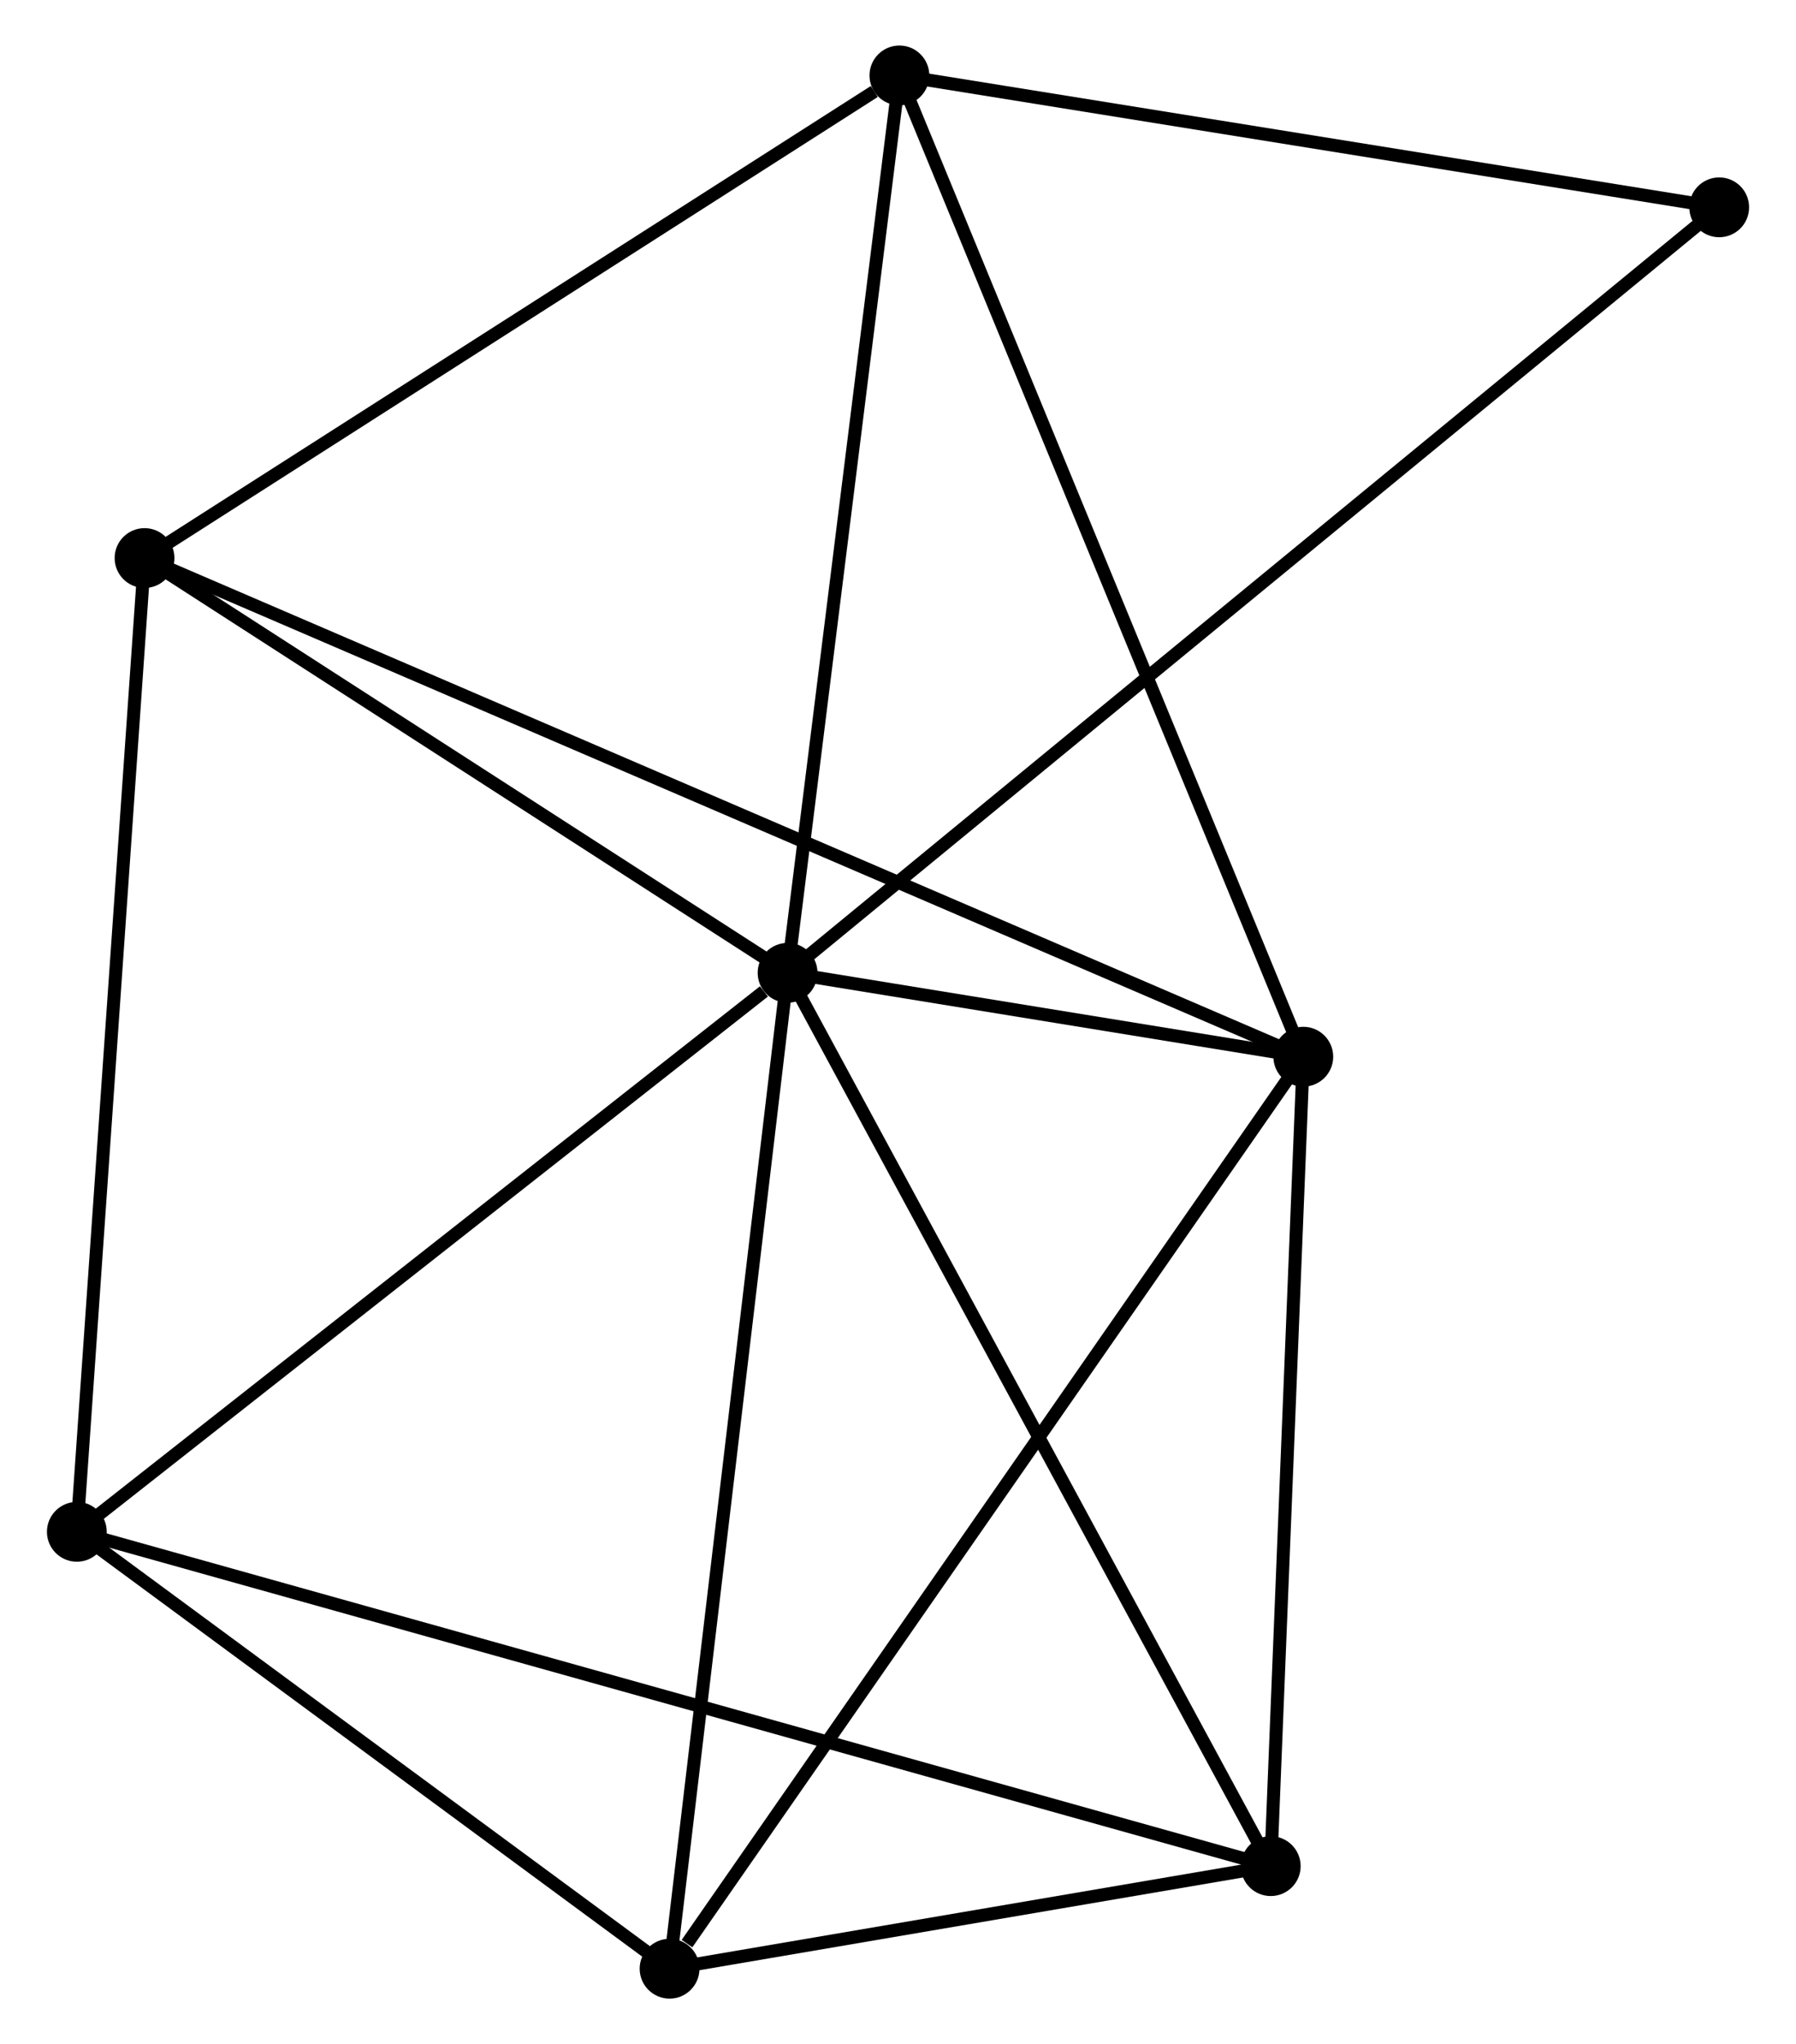 <?xml version="1.0" encoding="UTF-8" standalone="no"?>
<!DOCTYPE svg PUBLIC "-//W3C//DTD SVG 1.1//EN"
 "http://www.w3.org/Graphics/SVG/1.1/DTD/svg11.dtd">
<!-- Generated by graphviz version 2.36.0 (20140111.2315)
 -->
<!-- Title: %3 Pages: 1 -->
<svg width="138pt" height="157pt"
 viewBox="0.00 0.00 137.92 157.16" xmlns="http://www.w3.org/2000/svg" xmlns:xlink="http://www.w3.org/1999/xlink">
<g id="graph0" class="graph" transform="scale(1 1) rotate(0) translate(4 153.161)">
<title>%3</title>
<!-- 0 -->
<g id="node1" class="node"><title>0</title>
<ellipse fill="black" stroke="black" cx="56.467" cy="-78.368" rx="1.8" ry="1.8"/>
</g>
<!-- 1 -->
<g id="node2" class="node"><title>1</title>
<ellipse fill="black" stroke="black" cx="96.134" cy="-71.918" rx="1.8" ry="1.8"/>
</g>
<!-- 0&#45;&#45;1 -->
<g id="edge1" class="edge"><title>0&#45;&#45;1</title>
<path fill="none" stroke="black" d="M58.6,-78.021C65.551,-76.891 87.493,-73.323 94.18,-72.235"/>
</g>
<!-- 2 -->
<g id="node3" class="node"><title>2</title>
<ellipse fill="black" stroke="black" cx="1.8" cy="-35.391" rx="1.8" ry="1.8"/>
</g>
<!-- 0&#45;&#45;2 -->
<g id="edge2" class="edge"><title>0&#45;&#45;2</title>
<path fill="none" stroke="black" d="M54.648,-76.938C46.2,-70.296 10.88,-42.529 3.255,-36.535"/>
</g>
<!-- 3 -->
<g id="node4" class="node"><title>3</title>
<ellipse fill="black" stroke="black" cx="65.068" cy="-147.361" rx="1.8" ry="1.8"/>
</g>
<!-- 0&#45;&#45;3 -->
<g id="edge3" class="edge"><title>0&#45;&#45;3</title>
<path fill="none" stroke="black" d="M56.715,-80.359C57.971,-90.433 63.615,-135.71 64.835,-145.493"/>
</g>
<!-- 4 -->
<g id="node5" class="node"><title>4</title>
<ellipse fill="black" stroke="black" cx="93.63" cy="-9.686" rx="1.8" ry="1.8"/>
</g>
<!-- 0&#45;&#45;4 -->
<g id="edge4" class="edge"><title>0&#45;&#45;4</title>
<path fill="none" stroke="black" d="M57.386,-76.67C62.482,-67.251 87.25,-21.477 92.607,-11.576"/>
</g>
<!-- 5 -->
<g id="node6" class="node"><title>5</title>
<ellipse fill="black" stroke="black" cx="7.007" cy="-110.256" rx="1.8" ry="1.8"/>
</g>
<!-- 0&#45;&#45;5 -->
<g id="edge5" class="edge"><title>0&#45;&#45;5</title>
<path fill="none" stroke="black" d="M54.821,-79.429C47.312,-84.27 16.336,-104.242 8.709,-109.159"/>
</g>
<!-- 6 -->
<g id="node7" class="node"><title>6</title>
<ellipse fill="black" stroke="black" cx="47.39" cy="-1.8" rx="1.8" ry="1.8"/>
</g>
<!-- 0&#45;&#45;6 -->
<g id="edge6" class="edge"><title>0&#45;&#45;6</title>
<path fill="none" stroke="black" d="M56.243,-76.475C54.987,-65.882 48.842,-14.046 47.606,-3.627"/>
</g>
<!-- 7 -->
<g id="node8" class="node"><title>7</title>
<ellipse fill="black" stroke="black" cx="128.123" cy="-137.221" rx="1.8" ry="1.8"/>
</g>
<!-- 0&#45;&#45;7 -->
<g id="edge7" class="edge"><title>0&#45;&#45;7</title>
<path fill="none" stroke="black" d="M57.964,-79.597C67.289,-87.257 117.333,-128.359 126.634,-135.999"/>
</g>
<!-- 1&#45;&#45;3 -->
<g id="edge8" class="edge"><title>1&#45;&#45;3</title>
<path fill="none" stroke="black" d="M95.366,-73.783C91.068,-84.22 70.036,-135.295 65.809,-145.561"/>
</g>
<!-- 1&#45;&#45;4 -->
<g id="edge9" class="edge"><title>1&#45;&#45;4</title>
<path fill="none" stroke="black" d="M96.05,-69.847C95.67,-60.399 94.102,-21.424 93.716,-11.828"/>
</g>
<!-- 1&#45;&#45;5 -->
<g id="edge10" class="edge"><title>1&#45;&#45;5</title>
<path fill="none" stroke="black" d="M94.272,-72.718C82.673,-77.708 20.427,-104.483 8.858,-109.46"/>
</g>
<!-- 1&#45;&#45;6 -->
<g id="edge11" class="edge"><title>1&#45;&#45;6</title>
<path fill="none" stroke="black" d="M94.929,-70.184C88.243,-60.568 55.758,-13.837 48.731,-3.73"/>
</g>
<!-- 2&#45;&#45;4 -->
<g id="edge12" class="edge"><title>2&#45;&#45;4</title>
<path fill="none" stroke="black" d="M3.718,-34.854C15.669,-31.509 79.802,-13.556 91.722,-10.22"/>
</g>
<!-- 2&#45;&#45;5 -->
<g id="edge13" class="edge"><title>2&#45;&#45;5</title>
<path fill="none" stroke="black" d="M1.929,-37.241C2.643,-47.509 6.113,-97.404 6.863,-108.195"/>
</g>
<!-- 2&#45;&#45;6 -->
<g id="edge14" class="edge"><title>2&#45;&#45;6</title>
<path fill="none" stroke="black" d="M3.317,-34.273C10.239,-29.173 38.791,-8.136 45.82,-2.956"/>
</g>
<!-- 3&#45;&#45;5 -->
<g id="edge15" class="edge"><title>3&#45;&#45;5</title>
<path fill="none" stroke="black" d="M63.136,-146.127C54.163,-140.393 16.651,-116.42 8.552,-111.244"/>
</g>
<!-- 3&#45;&#45;7 -->
<g id="edge16" class="edge"><title>3&#45;&#45;7</title>
<path fill="none" stroke="black" d="M66.887,-147.069C75.933,-145.614 116.032,-139.166 125.916,-137.576"/>
</g>
<!-- 4&#45;&#45;6 -->
<g id="edge17" class="edge"><title>4&#45;&#45;6</title>
<path fill="none" stroke="black" d="M91.643,-9.347C84.037,-8.05 56.822,-3.409 49.318,-2.129"/>
</g>
</g>
</svg>
